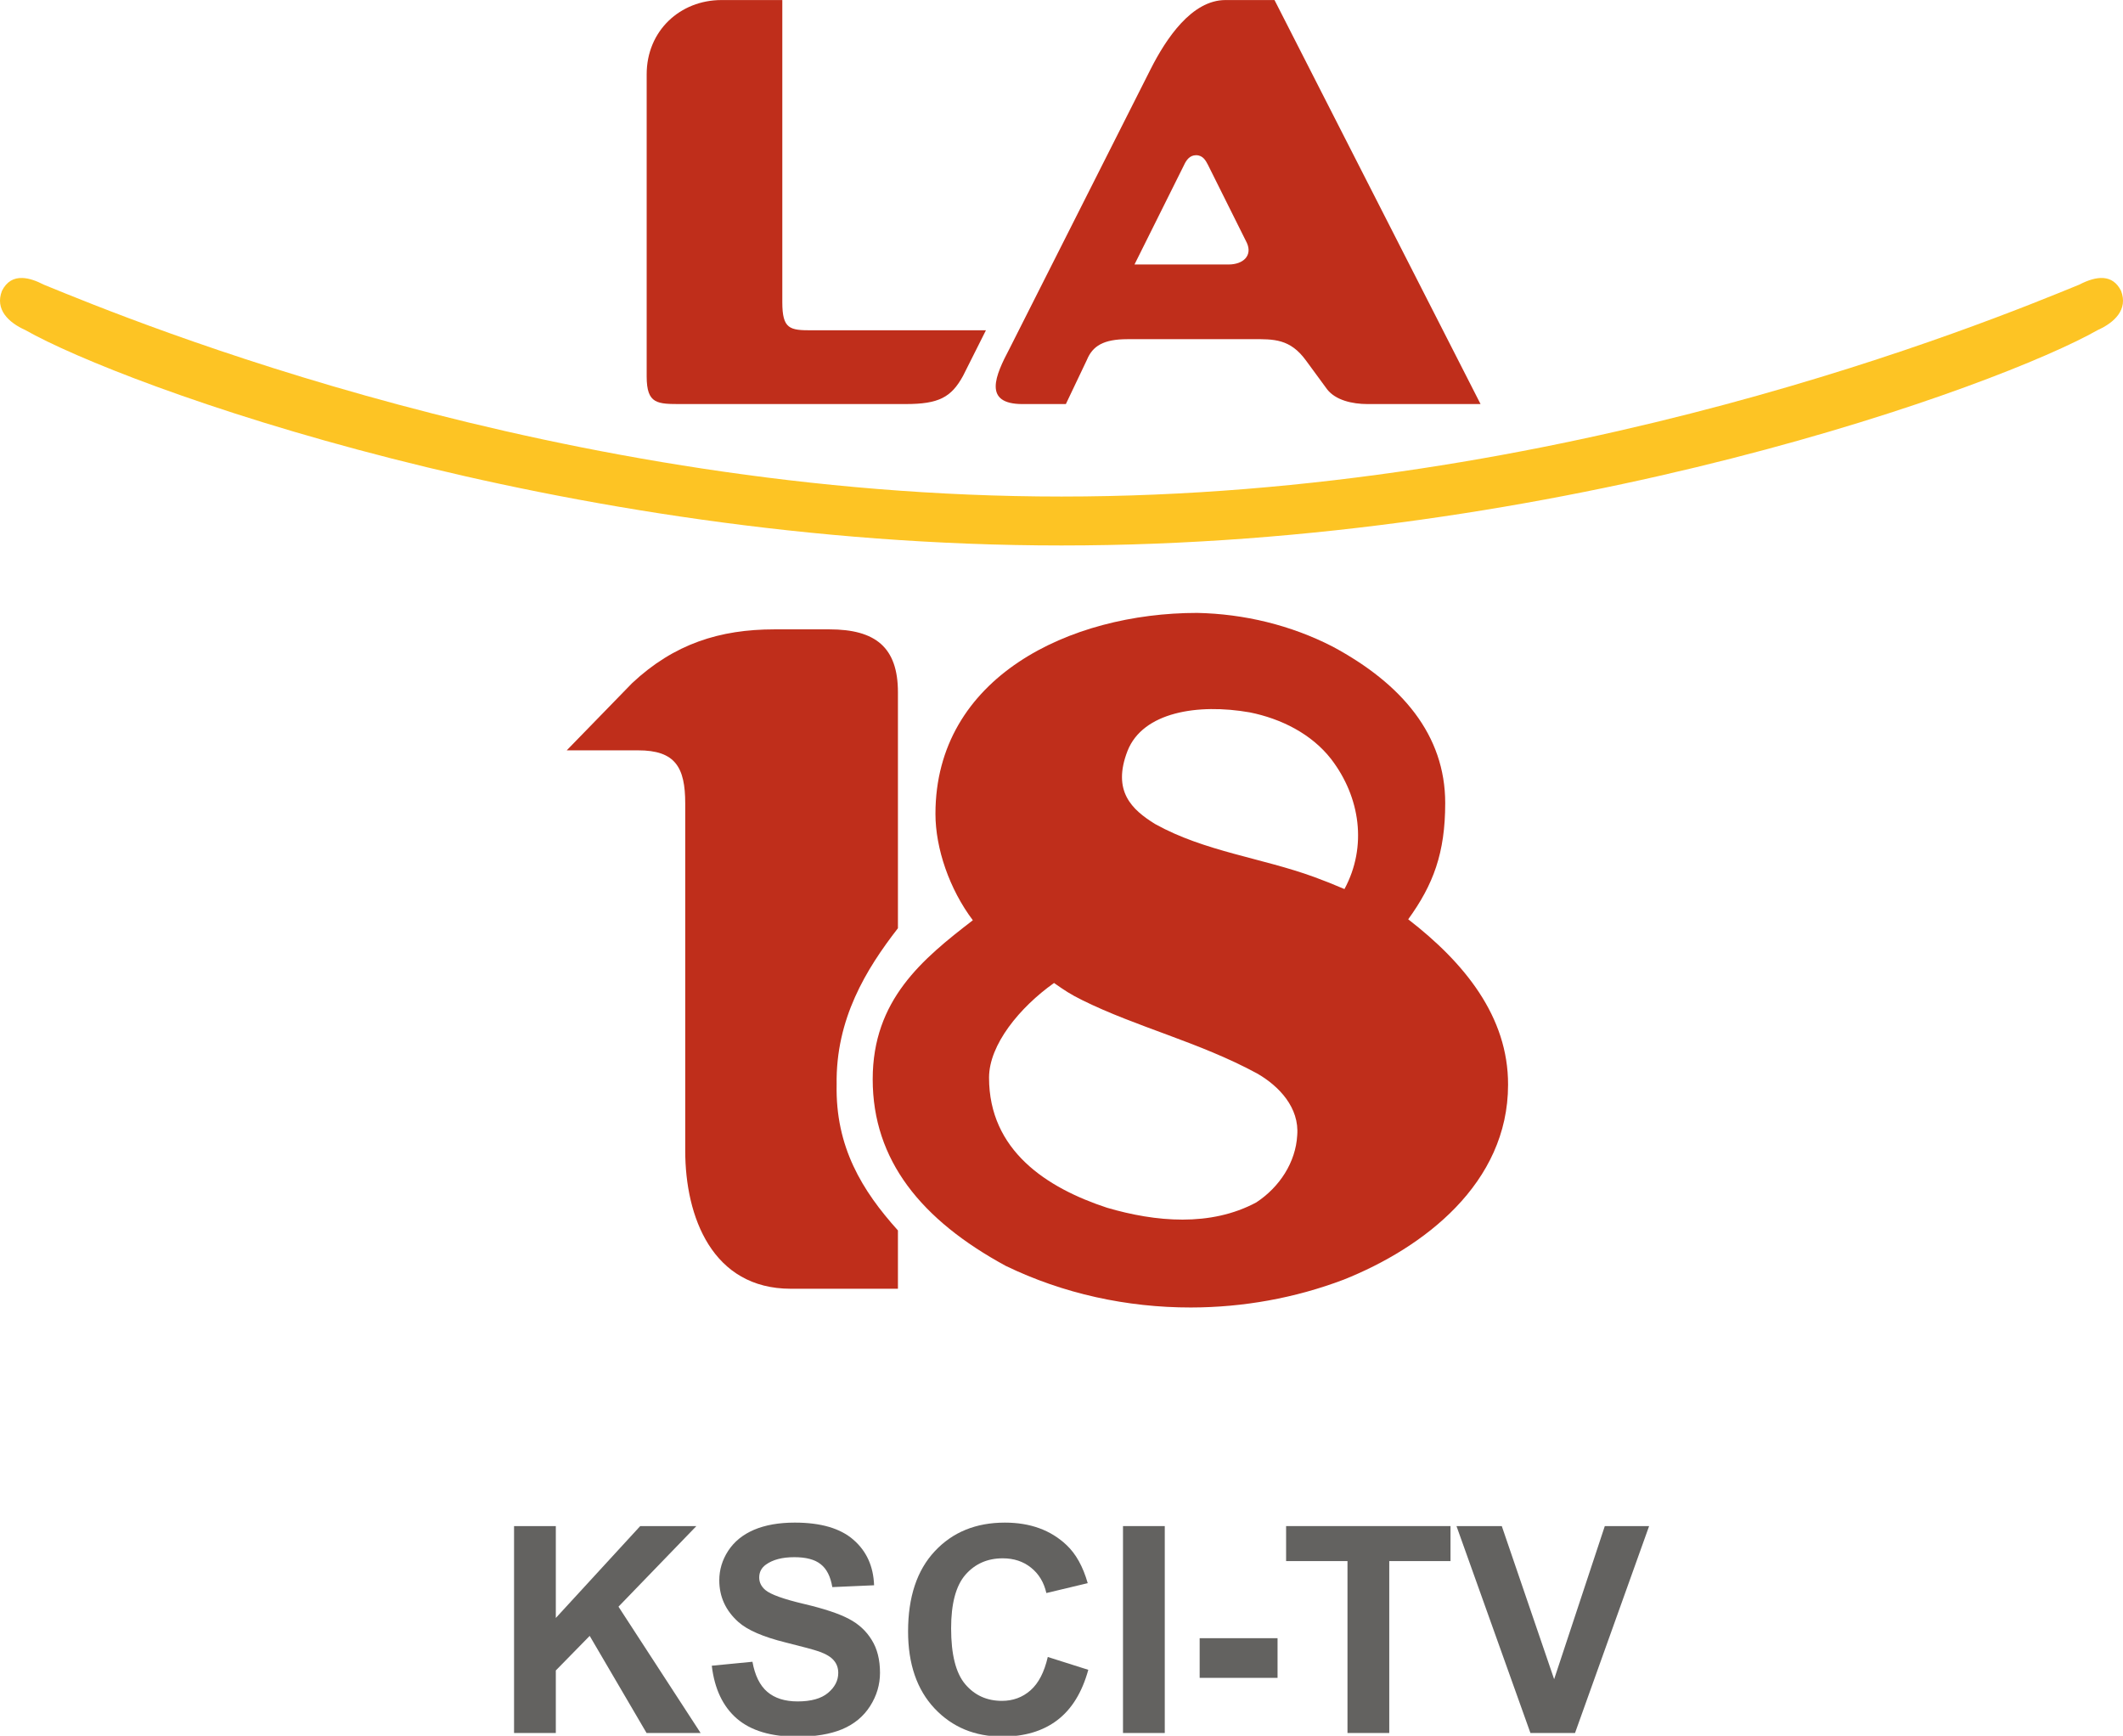 <svg width="600pt" height="490.49pt" version="1.1" viewBox="0 0 600 490.49" xmlns="http://www.w3.org/2000/svg">
 <path d="m6.294 78.551c-2.385-0.069-4.397 0.959-5.737 3.633-2.058 5.297 1.908 8.98 6.565 11.069 27.617 15.682 151.01 60.886 292.88 60.886s265.26-45.204 292.88-60.886c4.657-2.09 8.623-5.773 6.565-11.069-2.381-4.753-6.889-4.306-11.835-1.737-25.833 10.572-145.56 59.867-287.61 59.867s-261.78-49.295-287.61-59.867c-2.164-1.124-4.244-1.842-6.098-1.896z" fill="#fdc424" style="paint-order:stroke markers fill"/>
 <g transform="matrix(.981 0 0 .981 -412.16 -51.582)" fill="#bf2e1b">
  <path d="m751.63 72.5c4.45-8.79 11.83-19.905 21.56-19.905h14.13l59.36 116.38h-32.486c-4.603 0-9.33-1.161-11.734-4.27l-6.093-8.305c-4.551-6.232-9.226-6.153-15.387-6.115h-36.04c-6.934 0-10.033 1.98-11.68 5.98l-6.05 12.71h-12.472c-11.554 0-7.832-8.257-3.748-15.99zm9.64 27.595-14.29 28.675h27.06c4.381 0 6.953-2.644 5.31-6.24l-11.19-22.435c-0.612-1.15-1.393-2.805-3.445-2.805-1.855 0-2.841 1.491-3.445 2.805z"/>
  <path d="m627.98 52.595 17.54-1e-6v87.031c0 7.787 2.165 8.099 8.47 8.099h50.19l-6.59 13.125c-3.404 6.208-7.015 8.12-16.53 8.12l-64.527-2.5e-4c-6.99 0-10.088 0.089-10.088-7.96v-87.03c0-12.561 9.662-21.385 21.535-21.385z"/>
  <path d="m765.01 229.13c13.523 0.275 26.983 3.5 39.039 9.694 20.002 10.74 32.449 25.479 32.449 45.084 0 14.403-3.435 23.496-10.659 33.481 16.157 12.488 28.833 27.996 28.766 47.669 0 28.432-24.313 46.938-47.326 56.117-14.026 5.33-29.041 8.014-44.053 8.031-18.391 0.02-36.78-3.963-53.347-11.991-24.296-13.207-38.318-30.39-38.318-53.756 0-22.865 14.324-34.612 28.848-45.798-6.723-8.911-10.772-20.685-10.77-30.646 0-39.437 38.785-57.884 75.371-57.884zm-12.071 60.824c14.21 7.91 30.69 9.73 45.81 15.25 2.85 1.04 5.66 2.152 8.72 3.474 6.613-12.259 4.548-26.475-3.79-37.384-5.69-7.35-14.51-11.71-23.49-13.51-14.996-2.633-30.807-0.072-35.213 11.091-4.493 11.602 1.222 16.918 7.963 21.079zm-47.86 73.04c0 20.984 16.6 31.778 34.02 37.49 13.9 4.07 29.76 5.54 42.96-1.54 6.737-4.419 11.369-11.577 11.8-19.312 0.666-7.951-5.204-14.221-11.61-17.868-16.674-9.026-34.628-13.308-50.351-21.105-3.42-1.691-5.087-2.815-8.096-4.929-9.905 7.029-18.723 17.795-18.723 27.263z"/>
  <path d="m602.28 249.33c12.071-11.278 25.204-15.46 41.006-15.46h15.794c13.254 0 19.75 5.15 19.75 18.12v67.97c-9.19 11.835-17.954 26.148-17.66 45.03-0.365 17.977 7.32 30.54 17.66 42.02v16.8h-30.86c-22.583 0-30.422-20.643-30.42-39.78v-100.04c0-10.346-2.834-15.301-13.61-15.27h-20.53z"/>
 </g>
 <g transform="matrix(2.042 0 0 2.042 -1315.3 -1126.9)" fill="#636260" aria-label="KSCI-TV">
  <path d="m715.27 791.68v-28.633h5.781v12.715l11.68-12.715h7.773l-10.781 11.152 11.367 17.48h-7.481l-7.871-13.438-4.688 4.785v8.652z"/>
  <path d="m742.64 782.37 5.625-0.547q0.508 2.832 2.051 4.16 1.562 1.328 4.199 1.328 2.793 0 4.199-1.172 1.426-1.191 1.426-2.773 0-1.016-0.605-1.719-0.586-0.723-2.07-1.25-1.016-0.352-4.629-1.25-4.648-1.152-6.523-2.832-2.637-2.363-2.637-5.762 0-2.188 1.23-4.082 1.25-1.914 3.574-2.91 2.344-0.996 5.644-0.996 5.391 0 8.105 2.363 2.734 2.363 2.871 6.309l-5.781 0.254q-0.371-2.207-1.602-3.164-1.211-0.977-3.652-0.977-2.519 0-3.945 1.035-0.918 0.664-0.918 1.777 0 1.016 0.859 1.738 1.094 0.918 5.312 1.914 4.219 0.996 6.231 2.07 2.031 1.055 3.164 2.91 1.152 1.836 1.152 4.551 0 2.461-1.367 4.609t-3.867 3.203q-2.5 1.035-6.231 1.035-5.43 0-8.34-2.5-2.91-2.519-3.477-7.324z"/>
  <path d="m789.14 781.16 5.606 1.777q-1.289 4.688-4.297 6.973-2.988 2.266-7.598 2.266-5.703 0-9.375-3.887-3.672-3.906-3.672-10.664 0-7.148 3.691-11.094 3.691-3.965 9.707-3.965 5.254 0 8.535 3.106 1.953 1.836 2.93 5.273l-5.723 1.367q-0.508-2.227-2.129-3.516-1.602-1.289-3.906-1.289-3.184 0-5.176 2.285-1.973 2.285-1.973 7.402 0 5.43 1.953 7.734t5.078 2.305q2.305 0 3.965-1.465 1.66-1.465 2.383-4.609z"/>
  <path d="m799.55 791.68v-28.633h5.781v28.633z"/>
  <path d="m810.16 784.05v-5.488h10.781v5.488z"/>
  <path d="m830.62 791.68v-23.789h-8.496v-4.844h22.754v4.844h-8.477v23.789z"/>
  <path d="m855.94 791.68-10.234-28.633h6.269l7.246 21.191 7.012-21.191h6.133l-10.254 28.633z"/>
 </g>
</svg>
